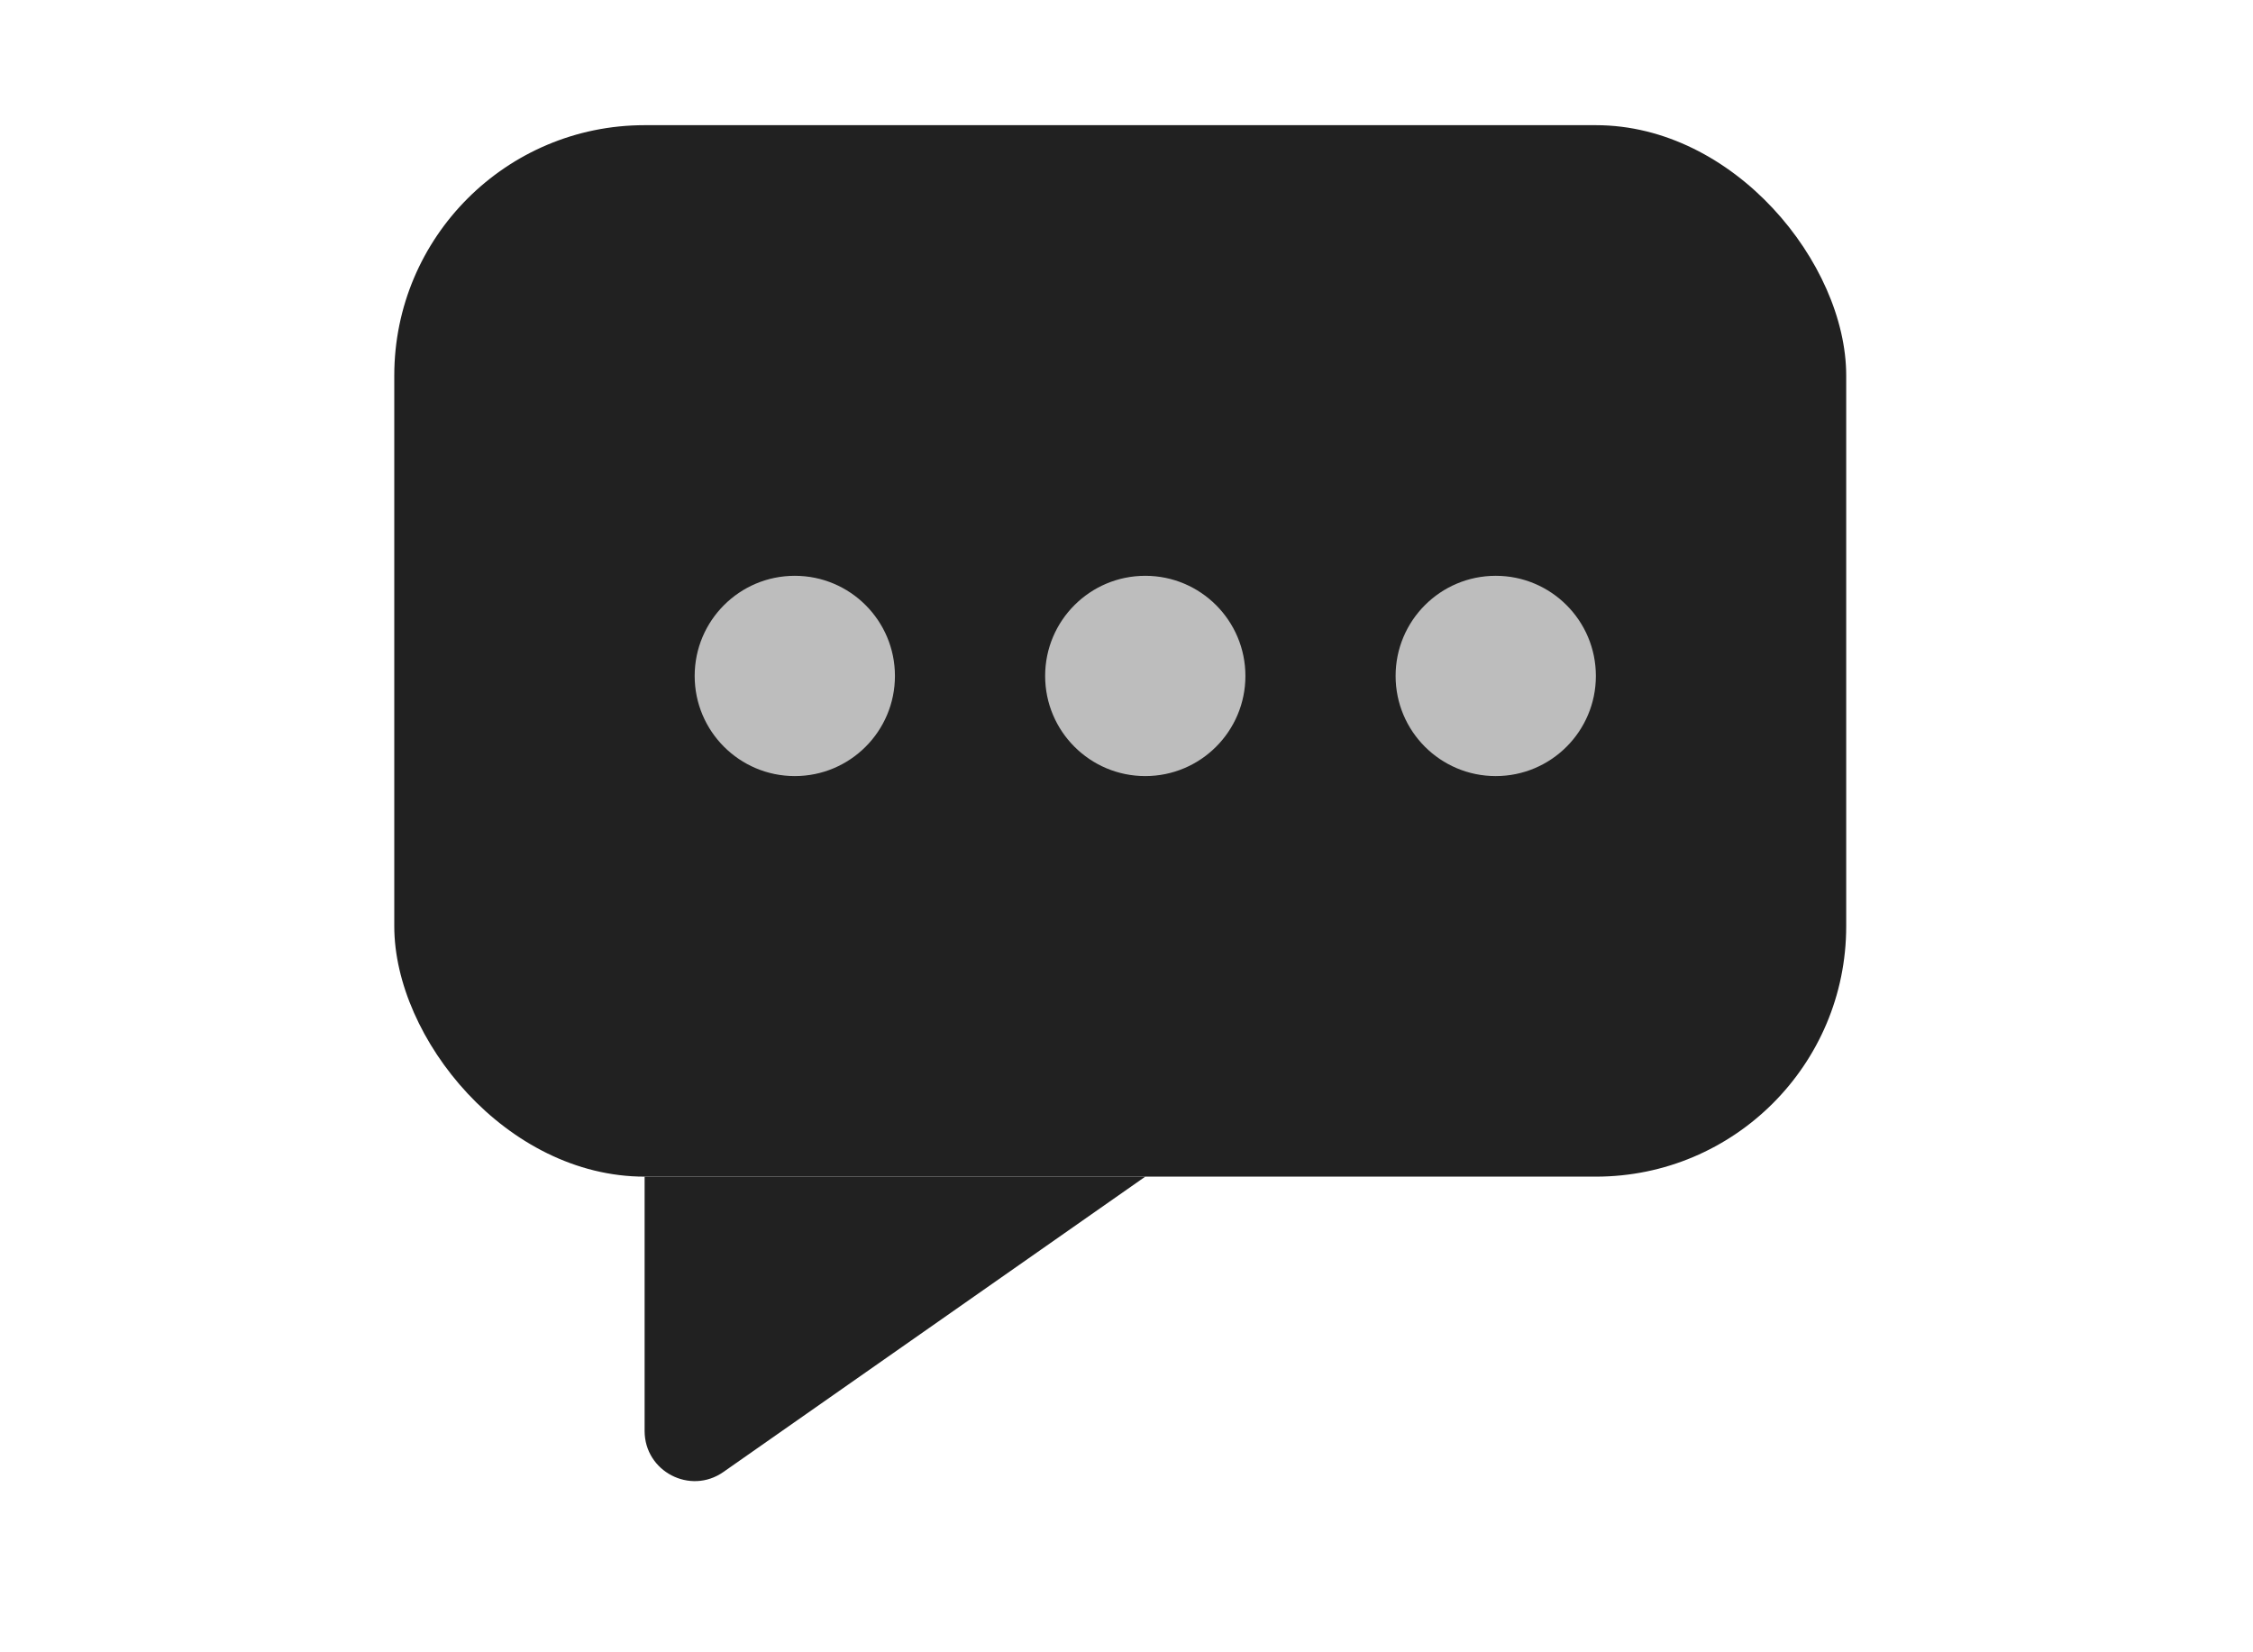 <svg width="45" height="33" viewBox="0 0 45 33" fill="none" xmlns="http://www.w3.org/2000/svg">
<rect x="7.875" y="2.5" width="29" height="21" rx="5" fill="#212121"/>
<path d="M12.875 28.579V23.5H22.875L14.448 29.399C13.786 29.863 12.875 29.388 12.875 28.579Z" fill="#212121"/>
<circle cx="15.875" cy="13.5" r="2" fill="#BDBDBD"/>
<circle cx="22.875" cy="13.5" r="2" fill="#BDBDBD"/>
<circle cx="29.875" cy="13.5" r="2" fill="#BDBDBD"/>
</svg>
